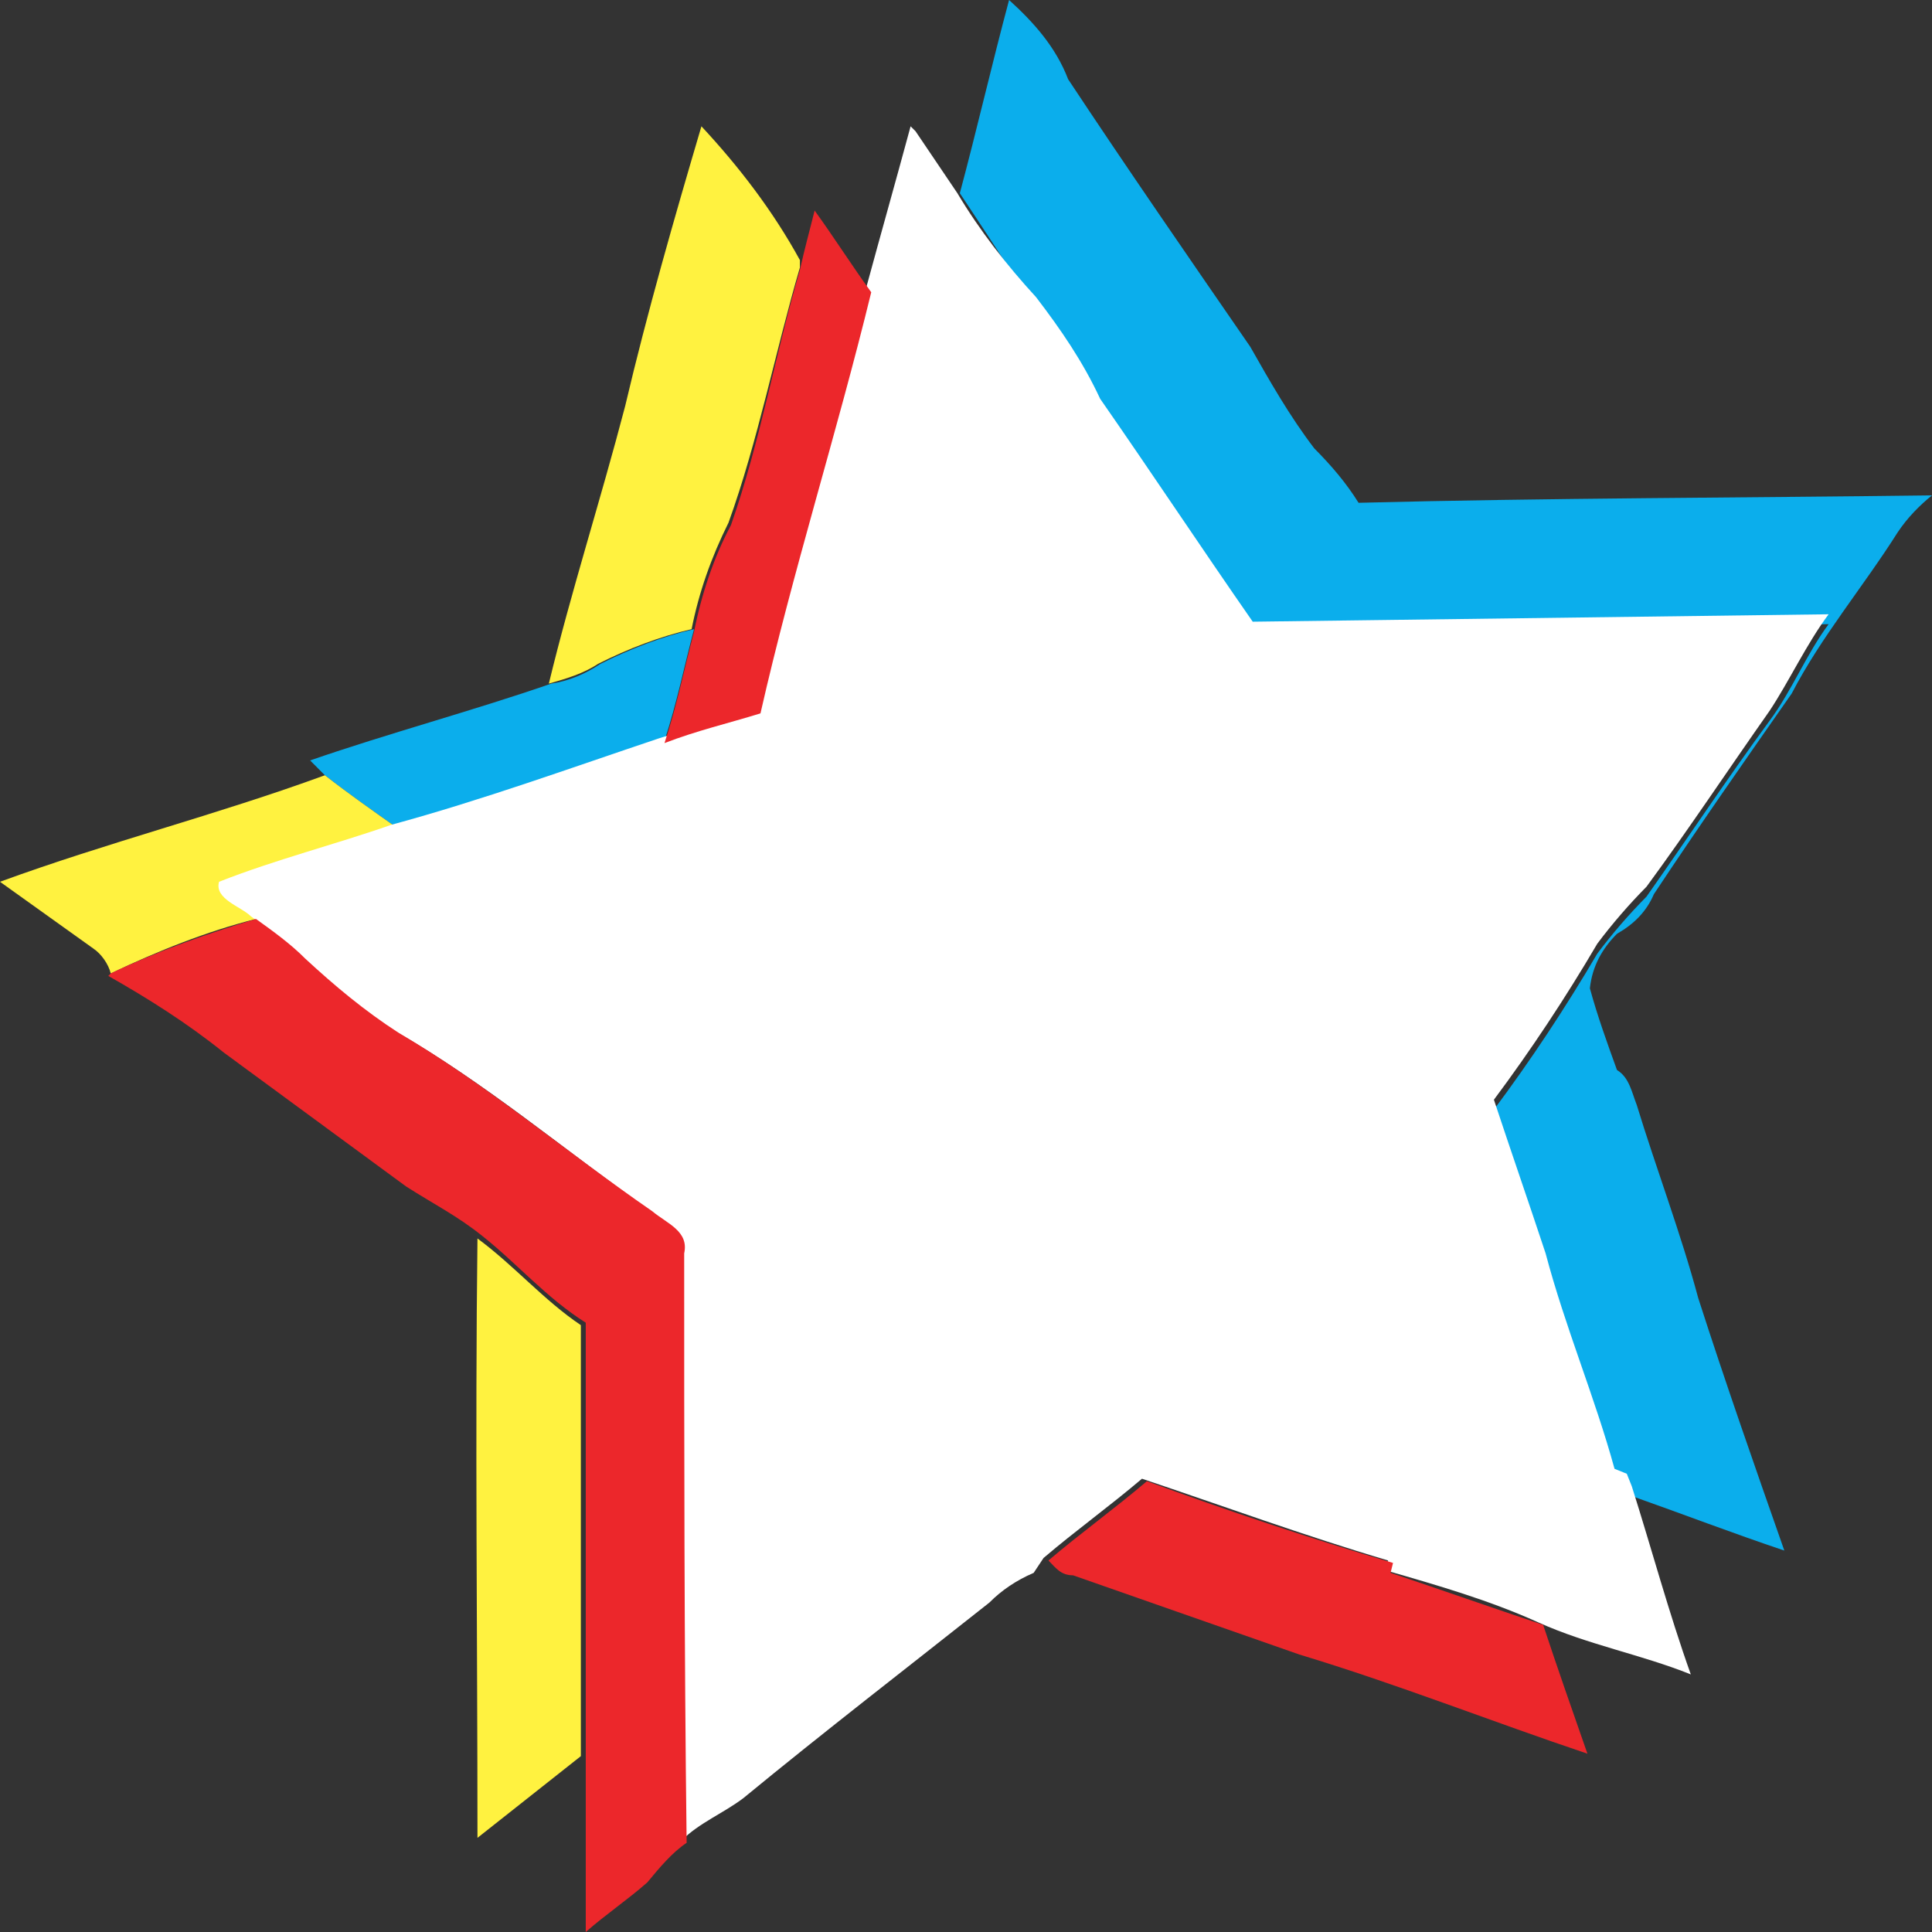 <svg width="37" height="37" viewBox="0 0 37 37" fill="none" xmlns="http://www.w3.org/2000/svg">
<rect x="0" y="0" width="37" height="37" fill="#333333" stroke="none"/>
<path d="M18.382 3.7C18.712 2.467 18.995 1.233 19.325 0C19.796 0.427 20.22 0.901 20.456 1.518C21.587 3.226 22.766 4.933 23.944 6.641C24.321 7.305 24.698 7.969 25.169 8.586C25.499 8.918 25.782 9.25 26.018 9.629C29.694 9.535 33.324 9.535 37 9.487C36.764 9.677 36.529 9.914 36.34 10.199C35.68 11.242 34.879 12.191 34.313 13.282C33.418 14.563 32.522 15.844 31.674 17.124C31.532 17.456 31.297 17.694 30.967 17.883C30.684 18.168 30.495 18.5 30.448 18.927C30.59 19.449 30.778 19.971 30.967 20.492C31.203 20.635 31.25 20.919 31.344 21.156C31.721 22.39 32.192 23.623 32.522 24.856C33.041 26.469 33.606 28.082 34.172 29.695C33.182 29.363 32.192 28.983 31.25 28.651L31.155 28.414L30.92 28.319C30.543 26.896 29.977 25.568 29.6 24.192C29.27 23.196 28.94 22.2 28.61 21.251C29.317 20.303 29.977 19.306 30.59 18.263C30.873 17.883 31.203 17.504 31.532 17.172C32.334 16.033 33.088 14.895 33.889 13.804C34.313 13.235 34.596 12.523 35.02 11.954C31.344 12.001 27.668 12.049 23.991 12.096C23.001 10.673 22.059 9.25 21.069 7.827C20.692 7.163 20.267 6.499 19.796 5.882C19.325 5.123 18.854 4.412 18.382 3.7ZM11.501 12.713C12.066 12.428 12.679 12.191 13.292 12.049C13.103 12.76 12.962 13.472 12.726 14.183C11.029 14.753 9.332 15.369 7.589 15.844C7.117 15.511 6.646 15.18 6.222 14.847L5.939 14.563C7.447 14.041 9.05 13.614 10.558 13.092C10.888 13.045 11.218 12.903 11.501 12.713Z" fill="#0BAEEC"/>
<path d="M11.972 7.779C12.396 5.977 12.915 4.174 13.433 2.419C14.14 3.178 14.8 4.032 15.319 4.981V5.123C14.847 6.736 14.517 8.444 13.952 10.009C13.622 10.673 13.386 11.337 13.245 12.049C12.632 12.191 12.019 12.428 11.454 12.713C11.171 12.902 10.841 12.997 10.511 13.092C10.935 11.337 11.501 9.582 11.972 7.779ZM6.222 14.847C6.646 15.179 7.117 15.511 7.589 15.844C6.504 16.223 5.373 16.555 4.289 16.935C4.195 17.219 4.761 17.361 4.902 17.599C3.959 17.836 3.017 18.215 2.121 18.642C2.074 18.453 1.932 18.263 1.791 18.168L0 16.887C2.074 16.128 4.148 15.606 6.222 14.847ZM9.144 23.718C9.851 24.24 10.417 24.904 11.124 25.378C11.124 28.129 11.124 30.881 11.124 33.632C10.464 34.154 9.804 34.676 9.144 35.197C9.144 31.355 9.097 27.513 9.144 23.718Z" fill="#FFF240"/>
<path d="M17.534 2.514L18.335 3.7C18.759 4.412 19.278 5.076 19.843 5.692C20.315 6.309 20.739 6.926 21.069 7.637C22.059 9.06 23.001 10.483 23.991 11.906L35.02 11.764C34.596 12.333 34.266 13.045 33.889 13.614C33.088 14.752 32.334 15.891 31.532 16.982C31.203 17.314 30.873 17.694 30.59 18.073C29.977 19.117 29.317 20.113 28.61 21.061C28.94 22.058 29.27 23.006 29.6 24.003C29.977 25.426 30.543 26.754 30.92 28.129L31.155 28.224L31.25 28.462C31.627 29.647 31.957 30.881 32.381 32.067C31.438 31.687 30.401 31.497 29.459 31.07C28.516 30.644 27.526 30.359 26.536 30.074L26.583 29.885C24.981 29.41 23.425 28.841 21.87 28.319C21.257 28.841 20.597 29.315 19.985 29.837L19.796 30.122C19.466 30.264 19.183 30.454 18.948 30.691C17.392 31.924 15.79 33.158 14.234 34.438C13.857 34.723 13.386 34.913 13.056 35.245C13.056 31.497 13.056 27.75 13.009 23.955C13.103 23.528 12.632 23.338 12.396 23.149C10.794 22.01 9.285 20.729 7.541 19.733C6.882 19.306 6.316 18.832 5.75 18.31C5.467 18.026 5.138 17.788 4.808 17.551C4.619 17.361 4.101 17.219 4.195 16.887C5.279 16.46 6.41 16.176 7.494 15.796C9.238 15.322 10.935 14.705 12.632 14.136L14.47 13.567C15.083 10.863 15.931 8.206 16.591 5.503C16.874 4.459 17.157 3.463 17.439 2.419" fill="white"/>
<path d="M15.601 4.032C15.978 4.554 16.308 5.076 16.685 5.597C16.026 8.301 15.177 10.958 14.564 13.662C13.952 13.851 13.339 13.994 12.726 14.231C12.962 13.519 13.103 12.808 13.292 12.096C13.433 11.385 13.669 10.673 13.999 10.056C14.564 8.444 14.847 6.783 15.319 5.171C15.413 4.744 15.507 4.412 15.601 4.032ZM2.121 18.642C3.017 18.215 3.959 17.883 4.902 17.599C5.232 17.836 5.562 18.073 5.845 18.358C6.41 18.88 6.976 19.354 7.636 19.781C9.333 20.777 10.841 22.058 12.491 23.196C12.773 23.433 13.197 23.576 13.103 24.003C13.103 27.75 13.103 31.497 13.15 35.292C12.867 35.482 12.632 35.767 12.396 36.051C12.019 36.383 11.595 36.668 11.218 37C11.218 35.862 11.218 34.723 11.218 33.585C11.218 30.833 11.218 28.082 11.218 25.331C10.464 24.857 9.898 24.192 9.238 23.671C8.767 23.291 8.296 23.054 7.777 22.722L4.289 20.16C3.582 19.591 2.828 19.117 2.074 18.69L2.121 18.642ZM20.079 29.885C20.692 29.363 21.352 28.889 21.964 28.367C23.52 28.936 25.075 29.458 26.678 29.932L26.631 30.122C27.62 30.454 28.563 30.786 29.553 31.118C29.836 31.972 30.119 32.778 30.401 33.585C28.563 32.968 26.772 32.257 24.887 31.687L20.55 30.169C20.315 30.169 20.22 30.027 20.079 29.885Z" fill="#EC272B"/>
</svg>
